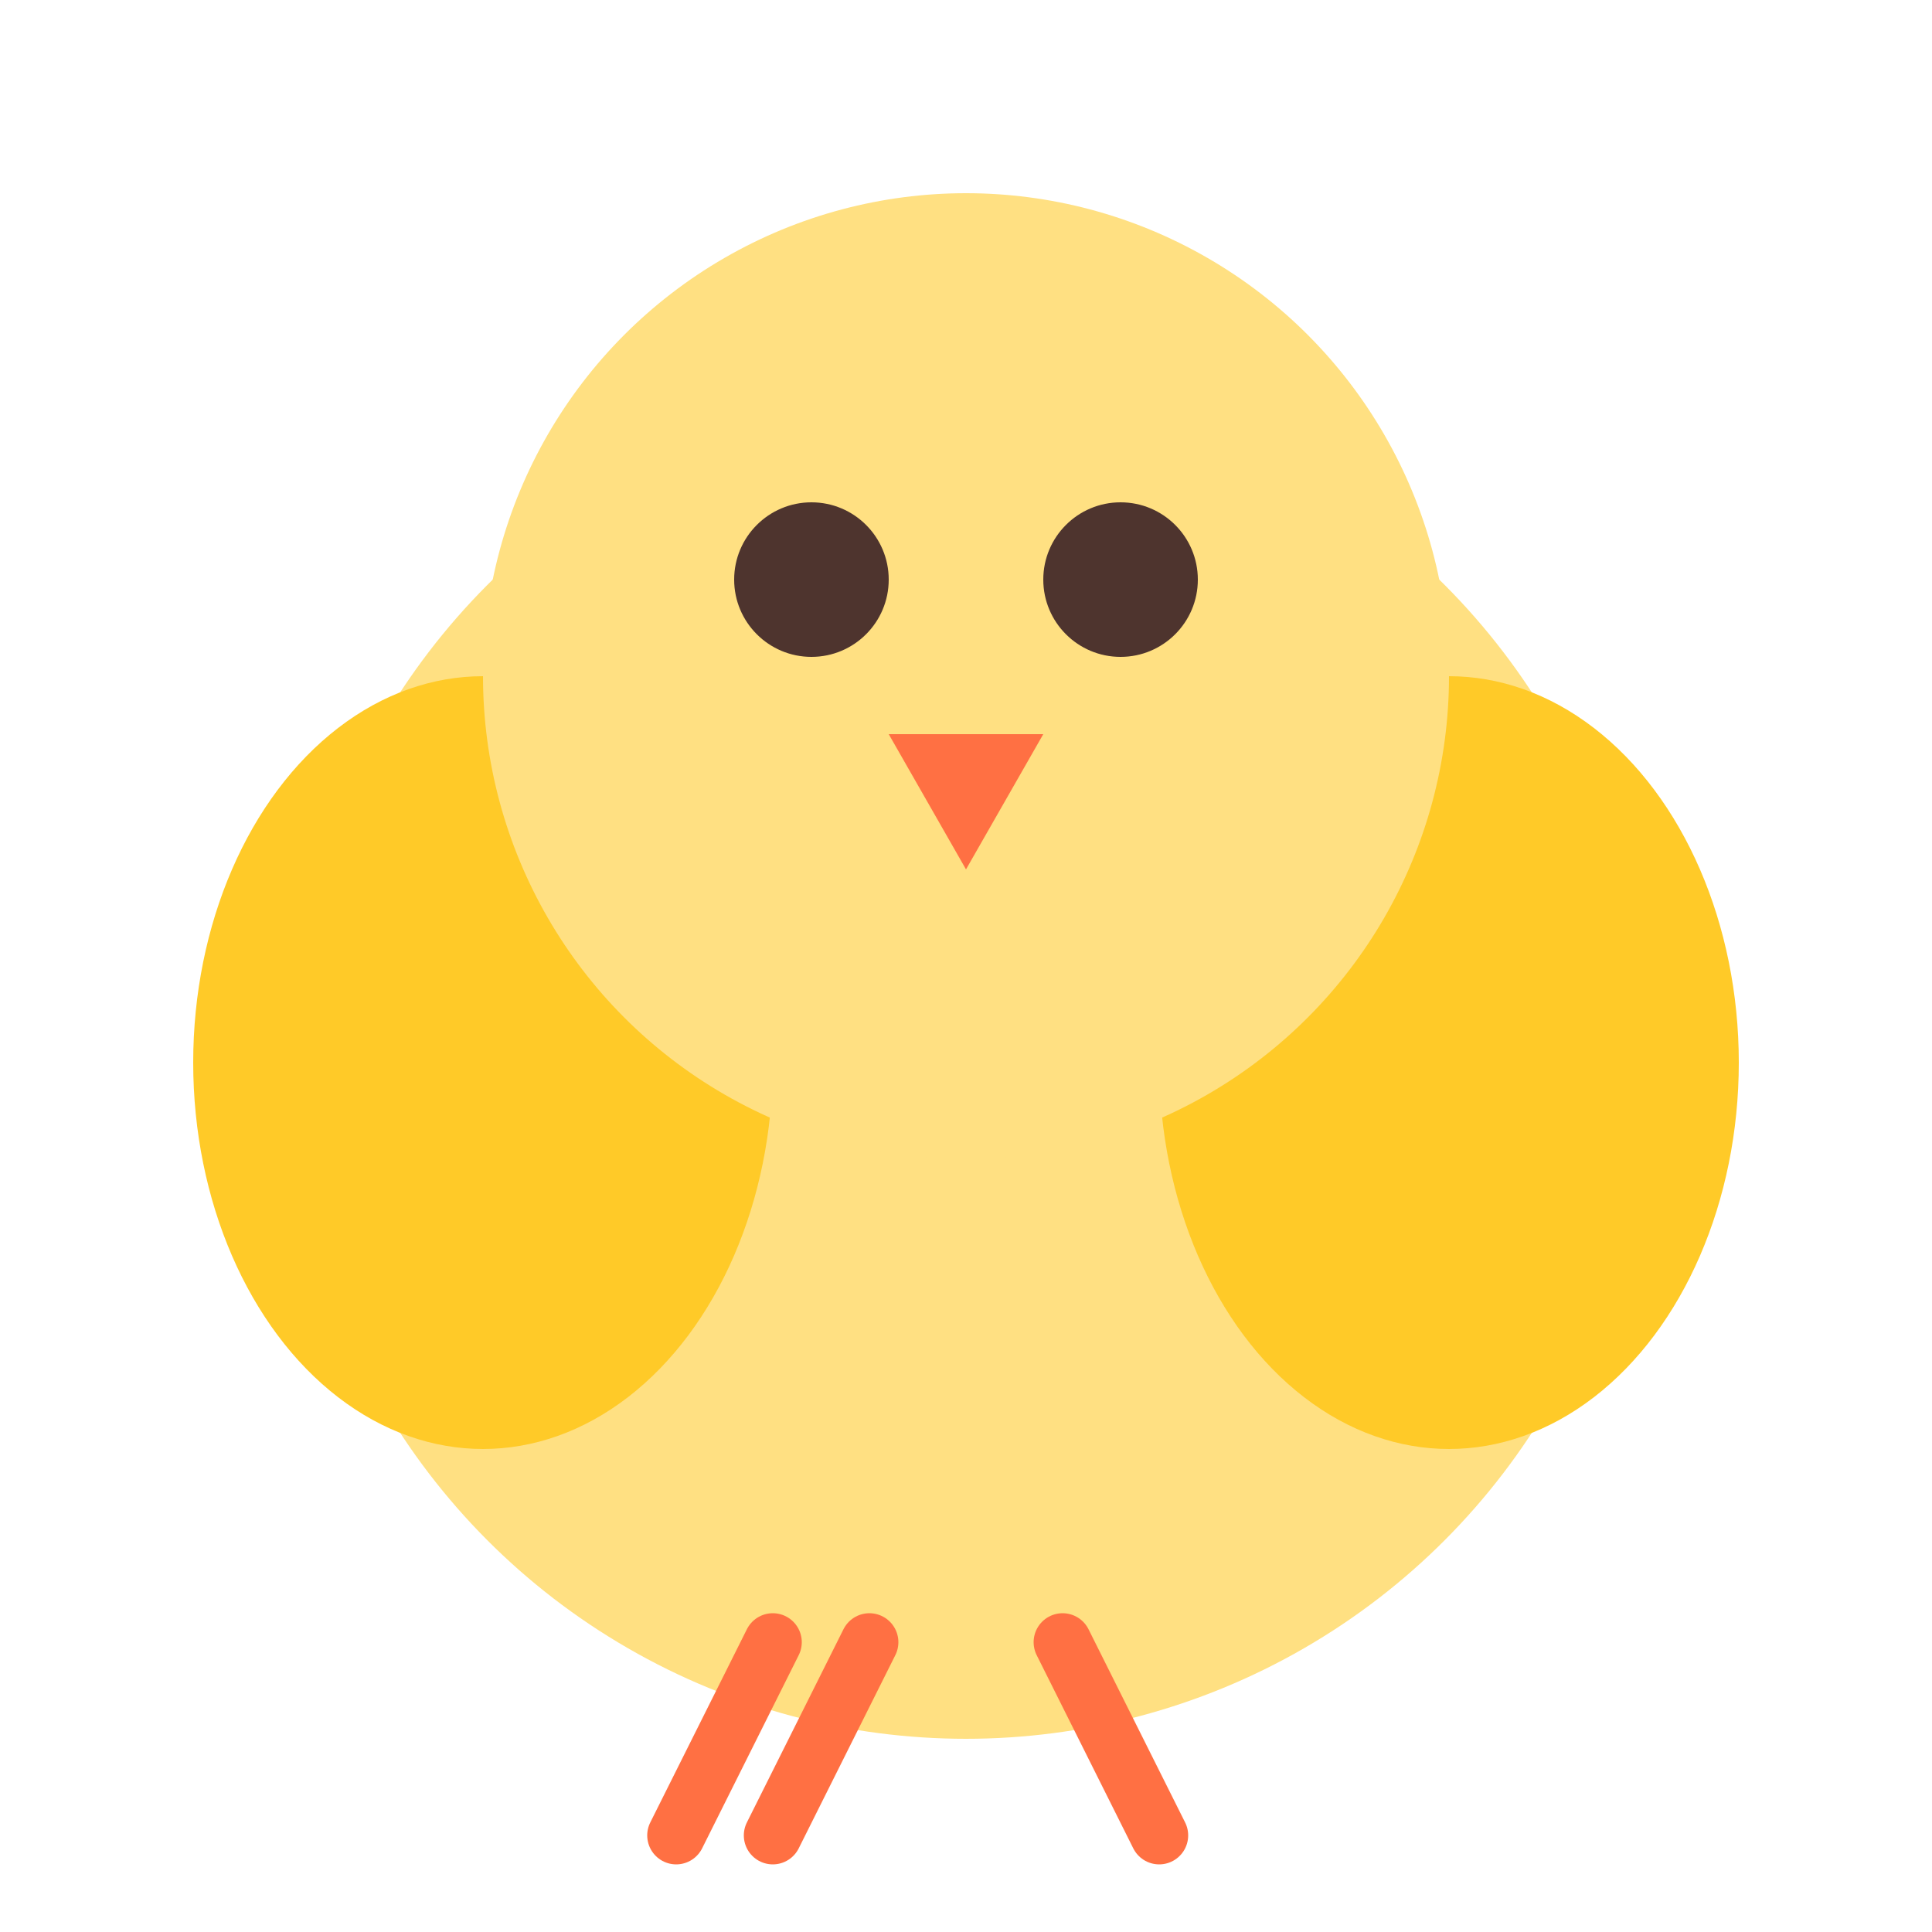 <svg xmlns="http://www.w3.org/2000/svg" viewBox="0 0 100 100">
  <!-- Main body -->
  <circle cx="50" cy="55" r="35" fill="#FFE082"/>
  <!-- Wings -->
  <ellipse cx="25" cy="55" rx="15" ry="20" fill="#FFCA28"/>
  <ellipse cx="75" cy="55" rx="15" ry="20" fill="#FFCA28"/>
  <!-- Head -->
  <circle cx="50" cy="35" r="25" fill="#FFE082"/>
  <!-- Eyes -->
  <circle cx="42" cy="30" r="4" fill="#4E342E"/>
  <circle cx="58" cy="30" r="4" fill="#4E342E"/>
  <!-- Beak -->
  <path d="M46 38 L54 38 L50 45 Z" fill="#FF7043"/>
  <!-- Feet -->
  <path d="M40 85 L35 95 M45 85 L40 95 M55 85 L60 95" stroke="#FF7043" stroke-width="3" stroke-linecap="round"/>
</svg>